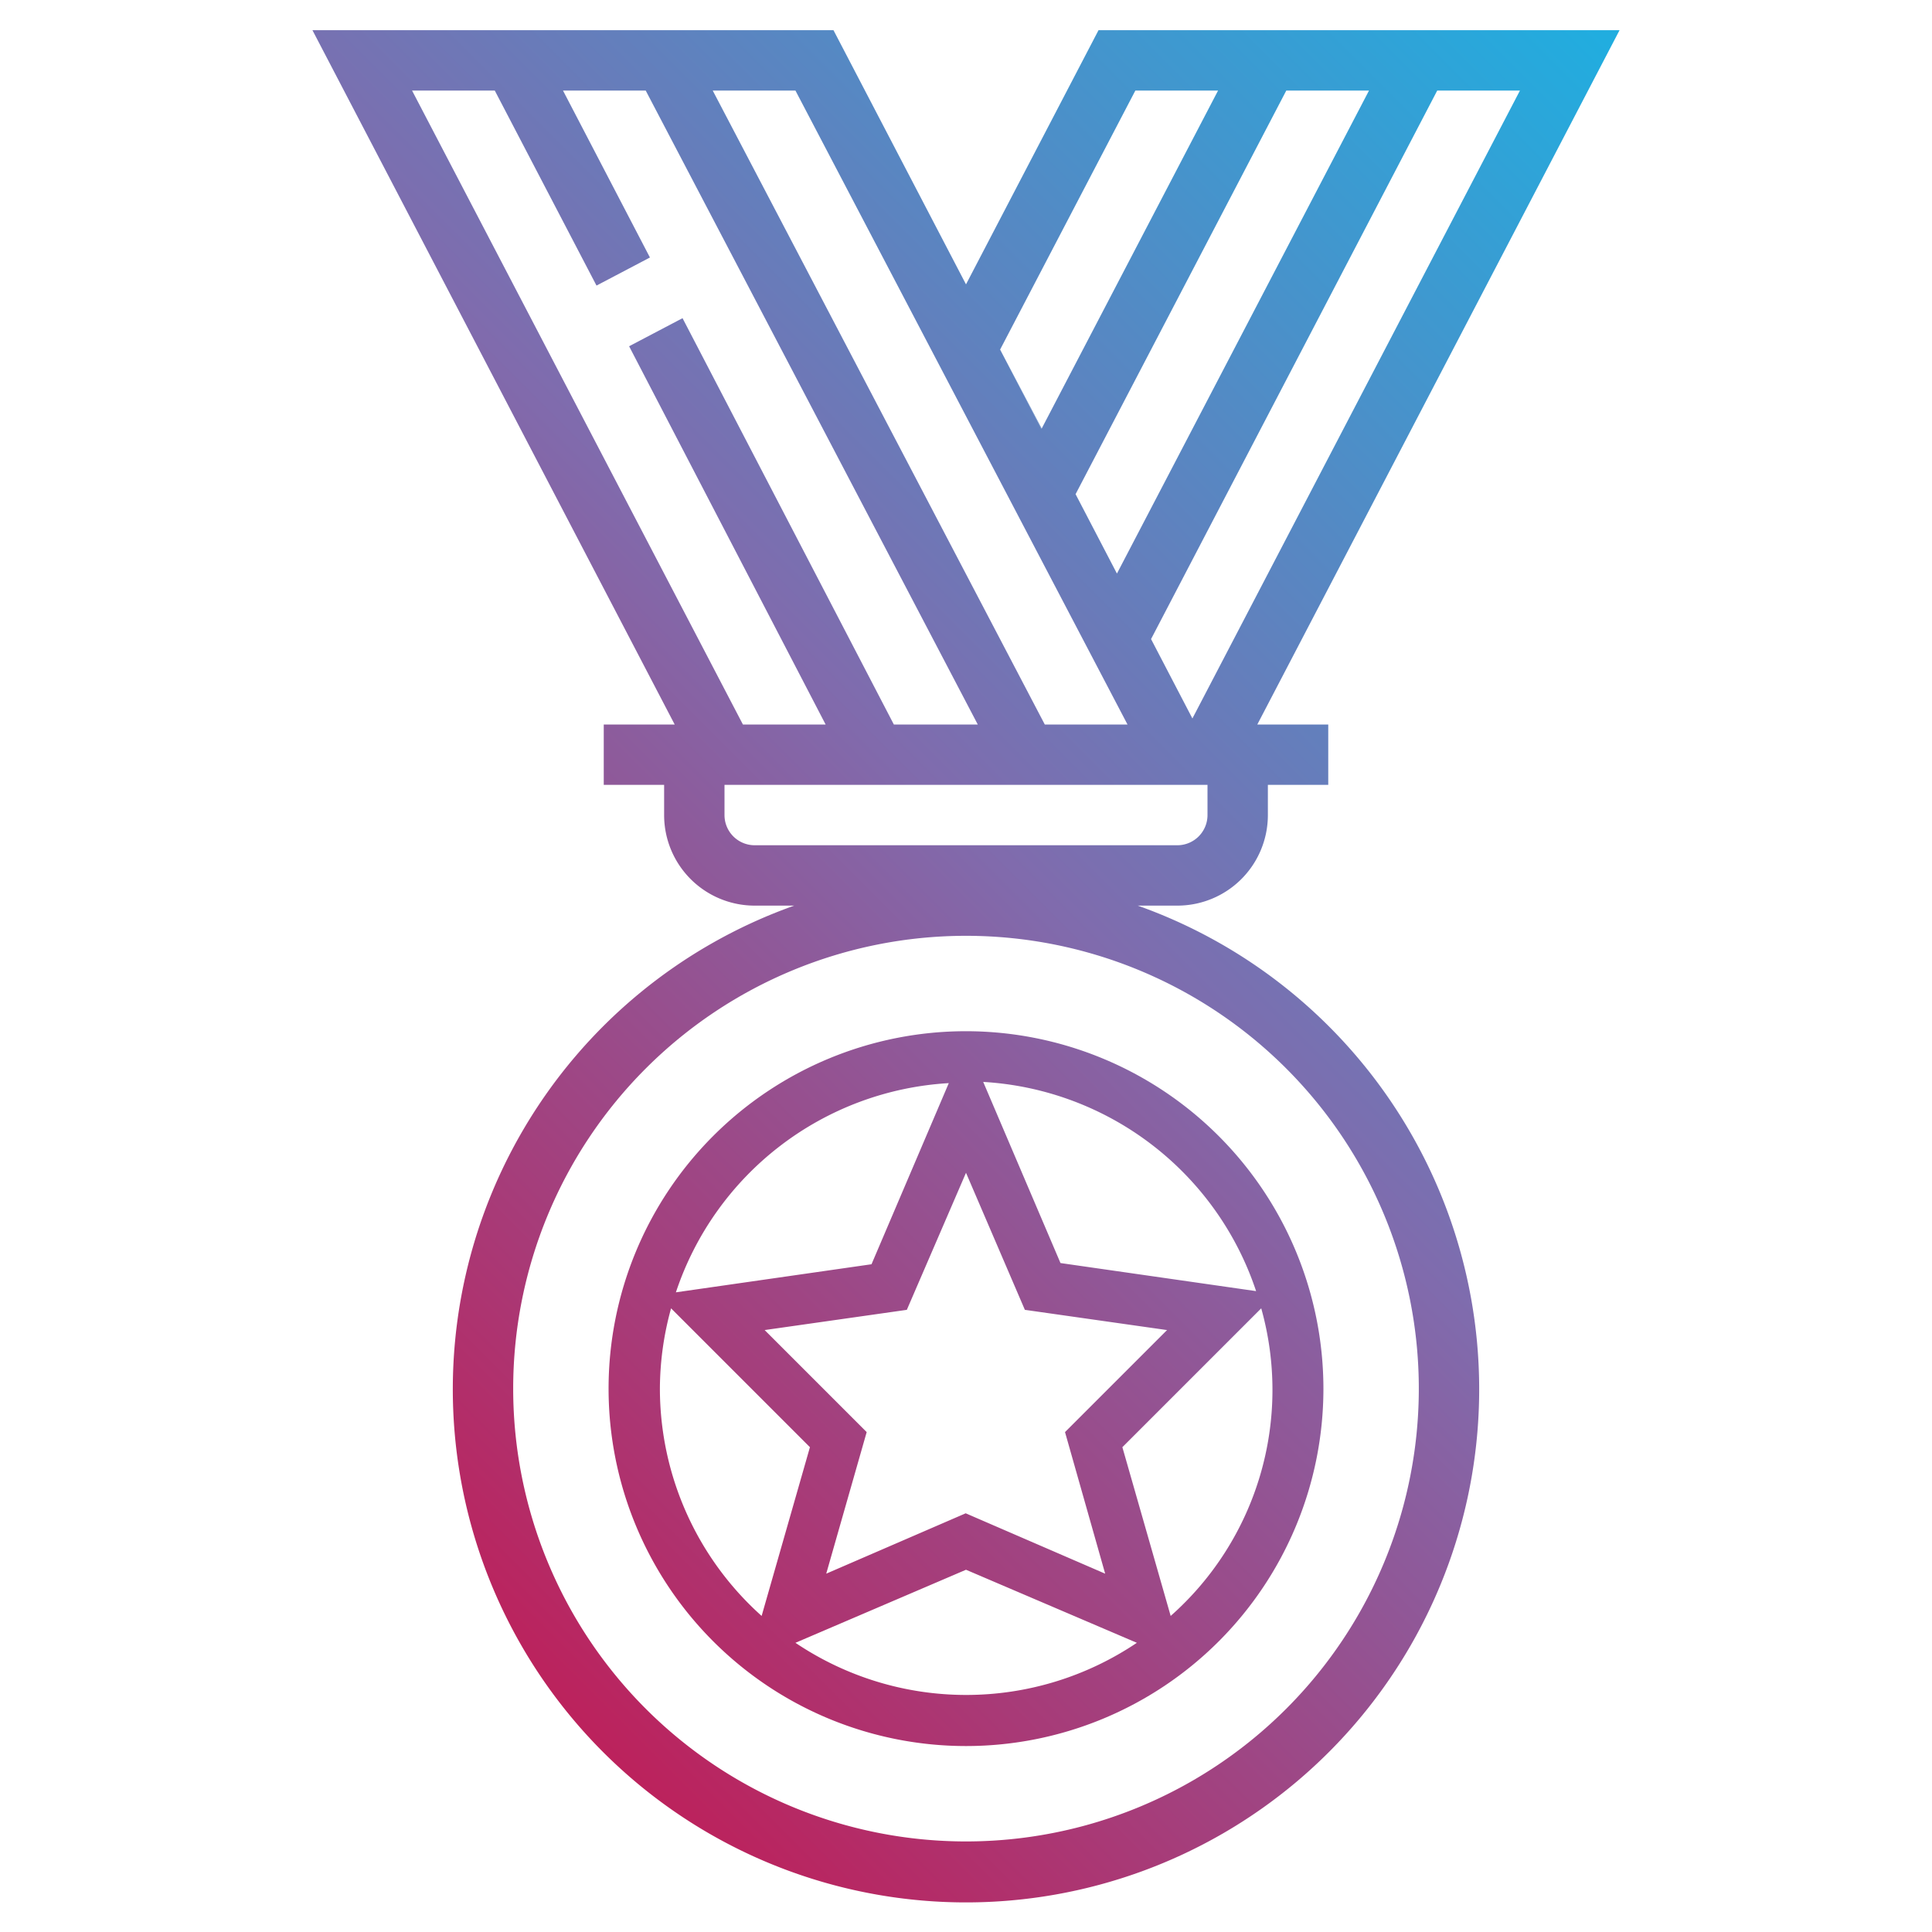 <svg id="Layer_4" data-name="Layer 4" xmlns="http://www.w3.org/2000/svg" xmlns:xlink="http://www.w3.org/1999/xlink" viewBox="0 0 64 64"><defs><style>.cls-1{fill:url(#linear-gradient);}.cls-2{fill:url(#linear-gradient-2);}.cls-3{fill:url(#linear-gradient-3);}</style><linearGradient id="linear-gradient" x1="14.87" y1="31.84" x2="41.51" y2="5.2" gradientUnits="userSpaceOnUse"><stop offset="0" stop-color="#bf1e58"/><stop offset="0.49" stop-color="#806bad"/><stop offset="1" stop-color="#21addf"/></linearGradient><linearGradient id="linear-gradient-2" x1="8.21" y1="48.48" x2="54.29" y2="2.4" xlink:href="#linear-gradient"/><linearGradient id="linear-gradient-3" x1="18.82" y1="59.18" x2="66.82" y2="11.18" xlink:href="#linear-gradient"/></defs><title>opp4</title><polygon class="cls-1" points="34.51 14.2 33.13 11.58 34.5 14.21 34.51 14.2"/><path class="cls-2" d="M37.69,30H39a3,3,0,0,0,3-3V26h2V24H41.65l12-23H36.39L32,9.42,27.61,1H10.35l12,23H20v2h2v1a3,3,0,0,0,3,3h1.31a17,17,0,1,0,11.38,0ZM35.63,16.37,42.61,3h2.74L37,19ZM39.5,23.8l-1.37-2.63L47.61,3h2.74ZM37.61,3h2.74L34.5,14.21l-1.37-2.63Zm-.26,21H34.61l-11-21h2.74ZM13.65,3h2.74l3.37,6.46,1.77-.93L18.65,3h2.74l11,21H29.61l-7-13.46-1.77.93L27.35,24H24.61ZM24,27V26H40v1a1,1,0,0,1-1,1H25A1,1,0,0,1,24,27Zm8,34A15,15,0,1,1,47,46,15,15,0,0,1,32,61Z"/><path class="cls-3" d="M32,34.16A11.84,11.84,0,1,0,43.84,46,11.85,11.85,0,0,0,32,34.16Zm9.61,8.61-6.48-.93-2.56-6A10.15,10.15,0,0,1,41.61,42.77Zm-5,9.36-4.62-2-4.62,2,1.34-4.69-3.38-3.38,4.71-.67L32,38.85l1.95,4.54,4.71.67-3.38,3.38ZM31.43,35.88l-2.56,6-6.48.93A10.15,10.15,0,0,1,31.43,35.88ZM21.86,46a10.08,10.08,0,0,1,.37-2.66l4.6,4.6-1.6,5.59A10.11,10.11,0,0,1,21.86,46Zm4.49,8.42L32,52l5.66,2.42a10.12,10.12,0,0,1-11.31,0Zm12.43-.89-1.6-5.59,4.6-4.6a10,10,0,0,1-3,10.19Z"/></svg>